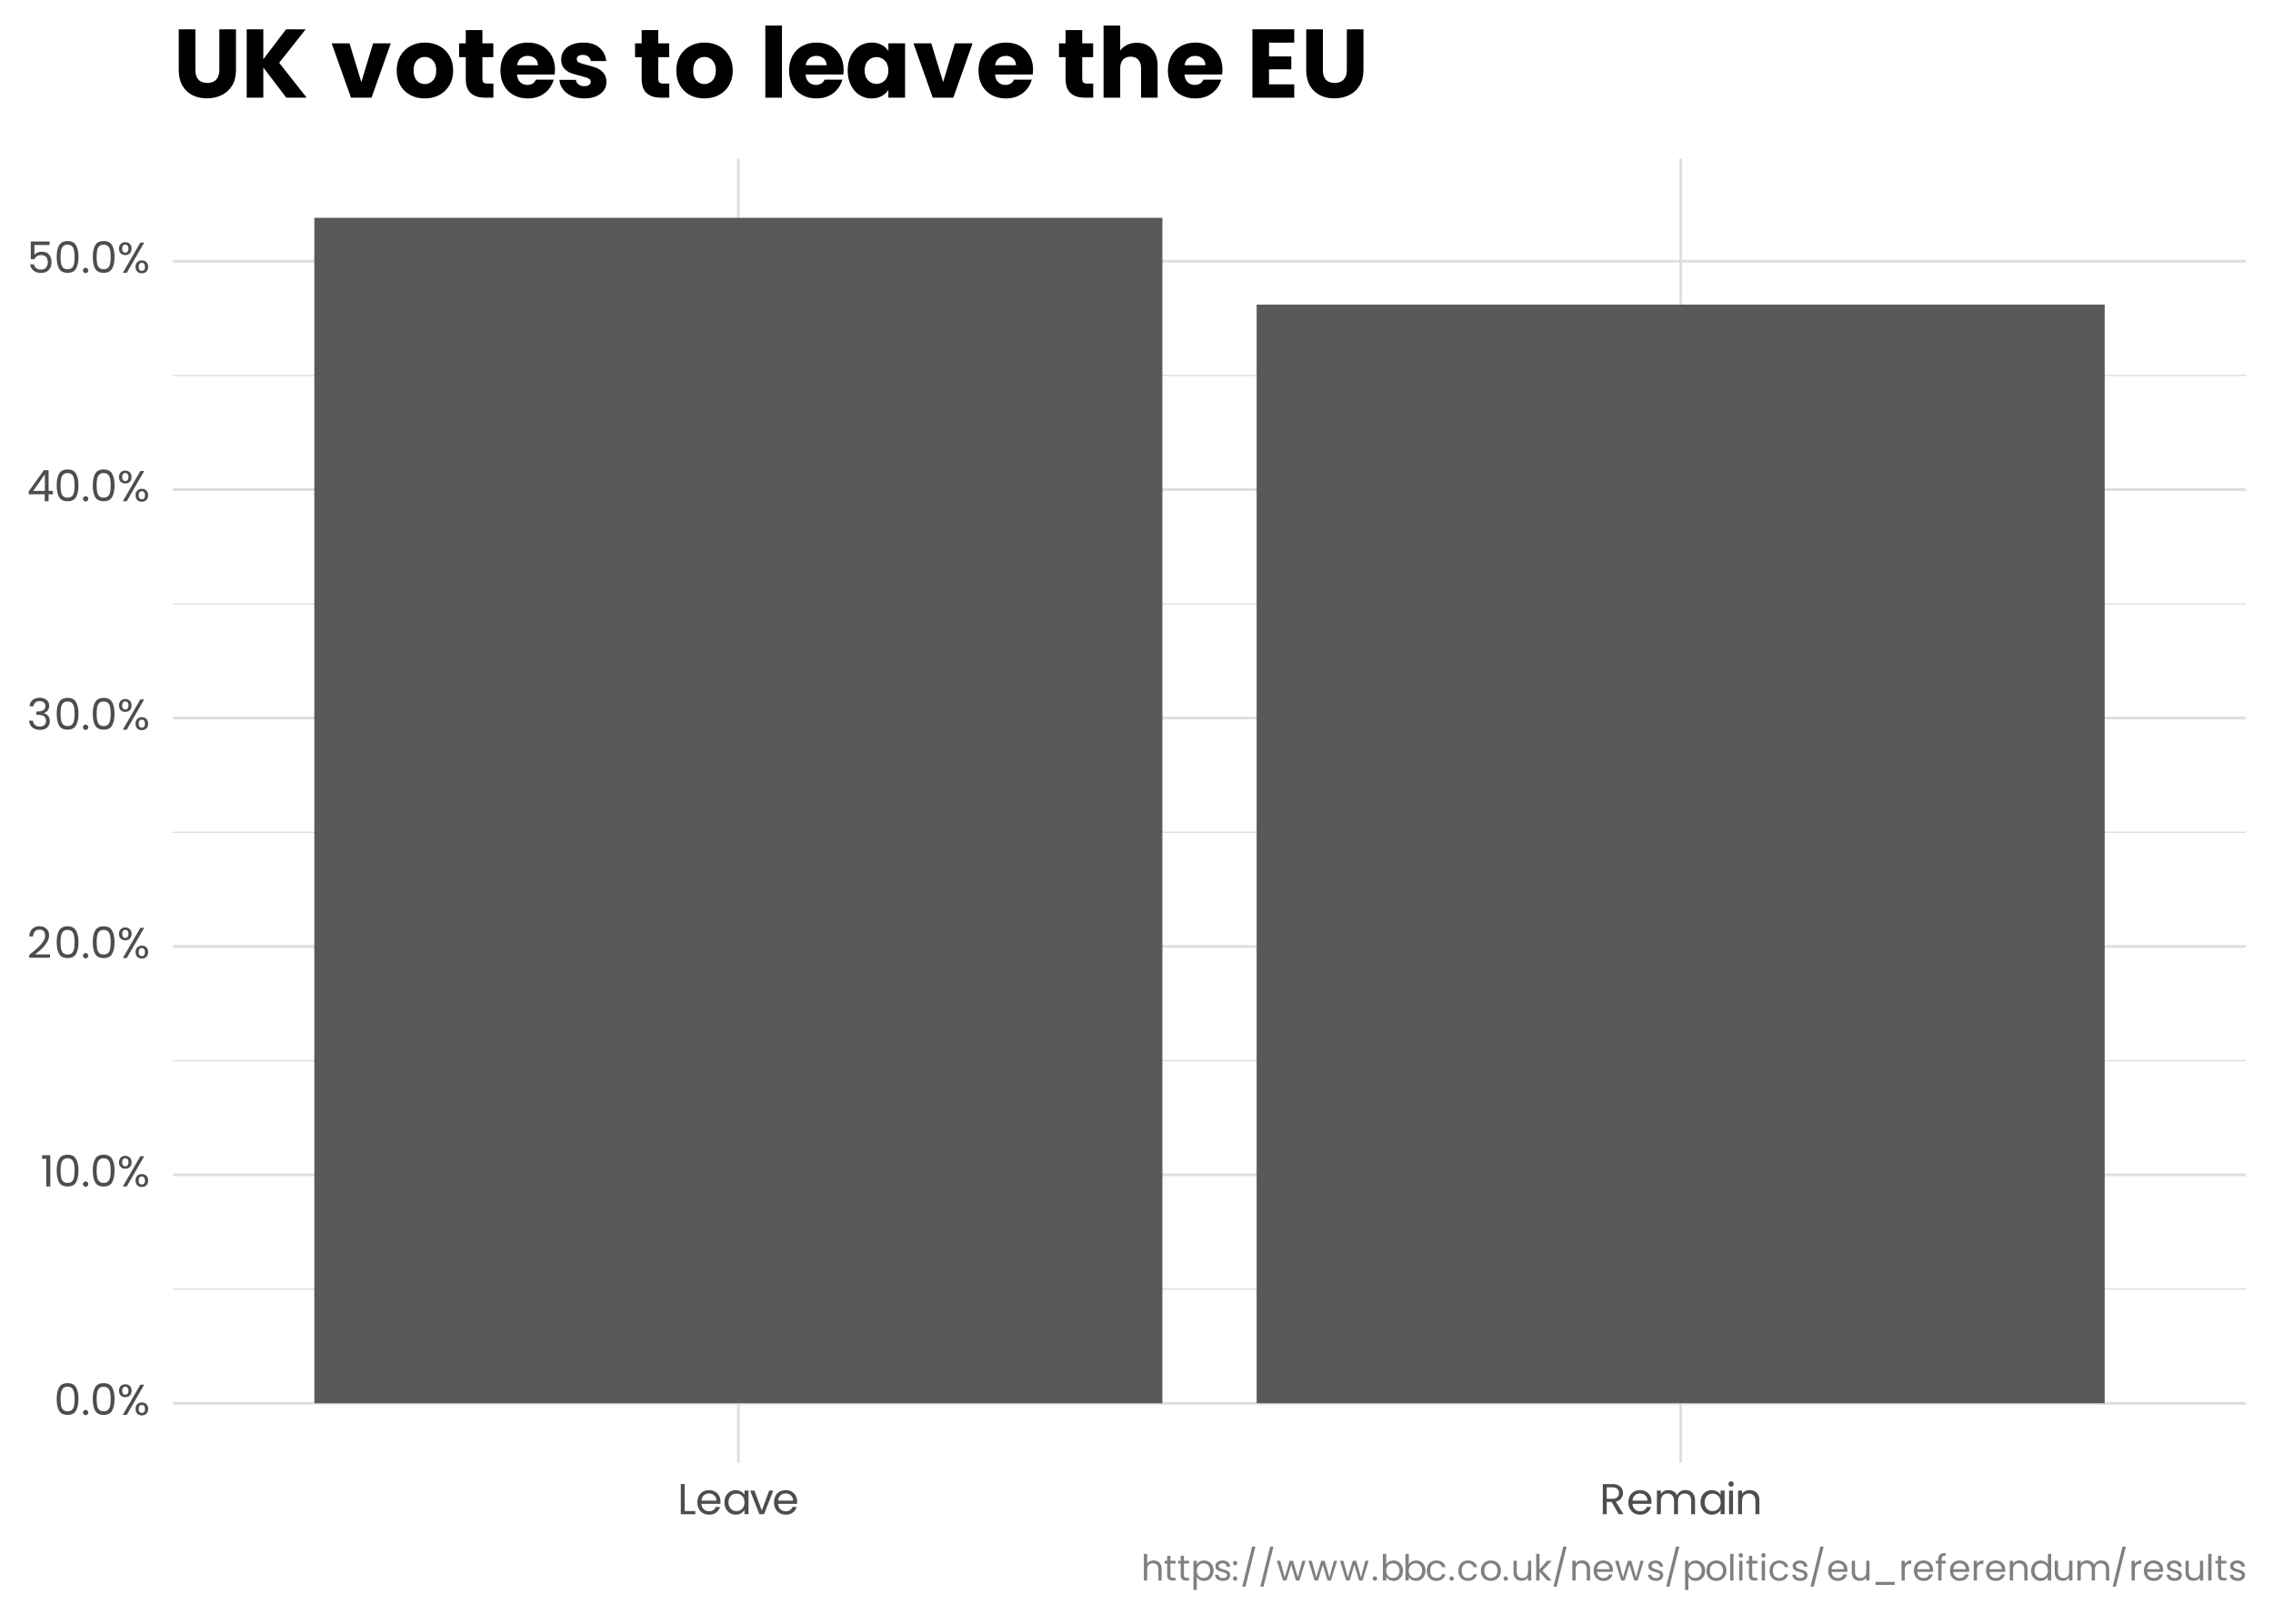 <?xml version="1.0" encoding="UTF-8"?>
<svg xmlns="http://www.w3.org/2000/svg" xmlns:xlink="http://www.w3.org/1999/xlink" width="504pt" height="360pt" viewBox="0 0 504 360" version="1.1">
<defs>
<g>
<symbol overflow="visible" id="glyph0-0">
<path style="stroke:none;" d="M 0 -6.719 L 4.797 -6.719 L 4.797 0 L 0 0 Z M 4.031 -6.234 L 0.766 -6.234 L 2.391 -3.797 Z M 0.484 -0.906 L 2.109 -3.359 L 0.484 -5.797 Z M 4.312 -0.906 L 4.312 -5.797 L 2.688 -3.359 Z M 4.031 -0.484 L 2.391 -2.922 L 0.766 -0.484 Z M 4.031 -0.484 "/>
</symbol>
<symbol overflow="visible" id="glyph0-1">
<path style="stroke:none;" d="M 0.594 -3.547 C 0.594 -4.641 0.77 -5.492 1.125 -6.109 C 1.488 -6.734 2.117 -7.047 3.016 -7.047 C 3.898 -7.047 4.52 -6.734 4.875 -6.109 C 5.238 -5.492 5.422 -4.641 5.422 -3.547 C 5.422 -2.422 5.238 -1.547 4.875 -0.922 C 4.52 -0.305 3.898 0 3.016 0 C 2.117 0 1.488 -0.305 1.125 -0.922 C 0.77 -1.547 0.594 -2.422 0.594 -3.547 Z M 4.562 -3.547 C 4.562 -4.098 4.523 -4.566 4.453 -4.953 C 4.379 -5.336 4.227 -5.648 4 -5.891 C 3.77 -6.129 3.441 -6.25 3.016 -6.25 C 2.578 -6.25 2.242 -6.129 2.016 -5.891 C 1.785 -5.648 1.633 -5.336 1.562 -4.953 C 1.488 -4.566 1.453 -4.098 1.453 -3.547 C 1.453 -2.961 1.488 -2.473 1.562 -2.078 C 1.633 -1.691 1.785 -1.379 2.016 -1.141 C 2.242 -0.91 2.578 -0.797 3.016 -0.797 C 3.441 -0.797 3.77 -0.91 4 -1.141 C 4.227 -1.379 4.379 -1.691 4.453 -2.078 C 4.523 -2.473 4.562 -2.961 4.562 -3.547 Z M 4.562 -3.547 "/>
</symbol>
<symbol overflow="visible" id="glyph0-2">
<path style="stroke:none;" d="M 1.016 0.062 C 0.848 0.062 0.707 0.004 0.594 -0.109 C 0.477 -0.223 0.422 -0.363 0.422 -0.531 C 0.422 -0.695 0.477 -0.836 0.594 -0.953 C 0.707 -1.066 0.848 -1.125 1.016 -1.125 C 1.172 -1.125 1.305 -1.066 1.422 -0.953 C 1.535 -0.836 1.594 -0.695 1.594 -0.531 C 1.594 -0.363 1.535 -0.223 1.422 -0.109 C 1.305 0.004 1.172 0.062 1.016 0.062 Z M 1.016 0.062 "/>
</symbol>
<symbol overflow="visible" id="glyph0-3">
<path style="stroke:none;" d="M 0.406 -5.375 C 0.406 -5.812 0.535 -6.156 0.797 -6.406 C 1.055 -6.664 1.391 -6.797 1.797 -6.797 C 2.211 -6.797 2.551 -6.664 2.812 -6.406 C 3.07 -6.156 3.203 -5.812 3.203 -5.375 C 3.203 -4.926 3.07 -4.57 2.812 -4.312 C 2.551 -4.062 2.211 -3.938 1.797 -3.938 C 1.391 -3.938 1.055 -4.062 0.797 -4.312 C 0.535 -4.57 0.406 -4.926 0.406 -5.375 Z M 6 -6.703 L 2.125 0 L 1.25 0 L 5.141 -6.703 Z M 1.797 -6.266 C 1.586 -6.266 1.422 -6.188 1.297 -6.031 C 1.172 -5.883 1.109 -5.664 1.109 -5.375 C 1.109 -5.082 1.172 -4.859 1.297 -4.703 C 1.422 -4.547 1.586 -4.469 1.797 -4.469 C 2.016 -4.469 2.188 -4.547 2.312 -4.703 C 2.445 -4.859 2.516 -5.082 2.516 -5.375 C 2.516 -5.664 2.445 -5.883 2.312 -6.031 C 2.188 -6.188 2.016 -6.266 1.797 -6.266 Z M 4.078 -1.328 C 4.078 -1.766 4.207 -2.113 4.469 -2.375 C 4.727 -2.633 5.066 -2.766 5.484 -2.766 C 5.891 -2.766 6.223 -2.633 6.484 -2.375 C 6.742 -2.113 6.875 -1.766 6.875 -1.328 C 6.875 -0.891 6.742 -0.539 6.484 -0.281 C 6.223 -0.02 5.891 0.109 5.484 0.109 C 5.066 0.109 4.727 -0.016 4.469 -0.266 C 4.207 -0.523 4.078 -0.879 4.078 -1.328 Z M 5.469 -2.219 C 5.25 -2.219 5.078 -2.141 4.953 -1.984 C 4.828 -1.836 4.766 -1.617 4.766 -1.328 C 4.766 -1.035 4.828 -0.812 4.953 -0.656 C 5.078 -0.508 5.25 -0.438 5.469 -0.438 C 5.688 -0.438 5.859 -0.508 5.984 -0.656 C 6.109 -0.812 6.172 -1.035 6.172 -1.328 C 6.172 -1.617 6.109 -1.836 5.984 -1.984 C 5.859 -2.141 5.688 -2.219 5.469 -2.219 Z M 5.469 -2.219 "/>
</symbol>
<symbol overflow="visible" id="glyph0-4">
<path style="stroke:none;" d="M 0.359 -6.141 L 0.359 -6.938 L 2.172 -6.938 L 2.172 0 L 1.281 0 L 1.281 -6.141 Z M 0.359 -6.141 "/>
</symbol>
<symbol overflow="visible" id="glyph0-5">
<path style="stroke:none;" d="M 0.484 -0.703 C 1.297 -1.348 1.93 -1.879 2.391 -2.297 C 2.859 -2.723 3.25 -3.164 3.562 -3.625 C 3.875 -4.082 4.031 -4.531 4.031 -4.969 C 4.031 -5.383 3.93 -5.711 3.734 -5.953 C 3.535 -6.191 3.211 -6.312 2.766 -6.312 C 2.328 -6.312 1.988 -6.176 1.75 -5.906 C 1.508 -5.633 1.379 -5.27 1.359 -4.812 L 0.516 -4.812 C 0.547 -5.531 0.766 -6.082 1.172 -6.469 C 1.578 -6.863 2.102 -7.062 2.75 -7.062 C 3.406 -7.062 3.926 -6.879 4.312 -6.516 C 4.707 -6.148 4.906 -5.648 4.906 -5.016 C 4.906 -4.484 4.742 -3.961 4.422 -3.453 C 4.109 -2.953 3.75 -2.508 3.344 -2.125 C 2.945 -1.75 2.43 -1.312 1.797 -0.812 L 5.109 -0.812 L 5.109 -0.078 L 0.484 -0.078 Z M 0.484 -0.703 "/>
</symbol>
<symbol overflow="visible" id="glyph0-6">
<path style="stroke:none;" d="M 0.578 -5.188 C 0.617 -5.781 0.844 -6.242 1.25 -6.578 C 1.664 -6.91 2.195 -7.078 2.844 -7.078 C 3.281 -7.078 3.656 -6.992 3.969 -6.828 C 4.289 -6.672 4.531 -6.457 4.688 -6.188 C 4.852 -5.926 4.938 -5.625 4.938 -5.281 C 4.938 -4.883 4.82 -4.539 4.594 -4.25 C 4.375 -3.969 4.082 -3.785 3.719 -3.703 L 3.719 -3.656 C 4.133 -3.551 4.461 -3.348 4.703 -3.047 C 4.941 -2.742 5.062 -2.352 5.062 -1.875 C 5.062 -1.508 4.977 -1.18 4.812 -0.891 C 4.645 -0.598 4.395 -0.367 4.062 -0.203 C 3.727 -0.035 3.332 0.047 2.875 0.047 C 2.195 0.047 1.641 -0.129 1.203 -0.484 C 0.766 -0.836 0.52 -1.344 0.469 -2 L 1.312 -2 C 1.352 -1.613 1.508 -1.297 1.781 -1.047 C 2.051 -0.805 2.41 -0.688 2.859 -0.688 C 3.305 -0.688 3.645 -0.801 3.875 -1.031 C 4.113 -1.27 4.234 -1.578 4.234 -1.953 C 4.234 -2.43 4.07 -2.773 3.75 -2.984 C 3.426 -3.191 2.941 -3.297 2.297 -3.297 L 2.078 -3.297 L 2.078 -4.031 L 2.312 -4.031 C 2.895 -4.031 3.336 -4.125 3.641 -4.312 C 3.941 -4.508 4.094 -4.805 4.094 -5.203 C 4.094 -5.535 3.984 -5.805 3.766 -6.016 C 3.547 -6.223 3.234 -6.328 2.828 -6.328 C 2.422 -6.328 2.098 -6.223 1.859 -6.016 C 1.617 -5.805 1.473 -5.531 1.422 -5.188 Z M 0.578 -5.188 "/>
</symbol>
<symbol overflow="visible" id="glyph0-7">
<path style="stroke:none;" d="M 0.391 -1.547 L 0.391 -2.203 L 3.75 -6.875 L 4.797 -6.875 L 4.797 -2.297 L 5.75 -2.297 L 5.75 -1.547 L 4.797 -1.547 L 4.797 0 L 3.938 0 L 3.938 -1.547 Z M 3.969 -5.953 L 1.391 -2.297 L 3.969 -2.297 Z M 3.969 -5.953 "/>
</symbol>
<symbol overflow="visible" id="glyph0-8">
<path style="stroke:none;" d="M 5.016 -6.172 L 1.656 -6.172 L 1.656 -3.984 C 1.801 -4.191 2.016 -4.359 2.297 -4.484 C 2.586 -4.617 2.898 -4.688 3.234 -4.688 C 3.766 -4.688 4.195 -4.578 4.531 -4.359 C 4.863 -4.141 5.098 -3.852 5.234 -3.5 C 5.379 -3.156 5.453 -2.785 5.453 -2.391 C 5.453 -1.93 5.363 -1.52 5.188 -1.156 C 5.02 -0.789 4.758 -0.504 4.406 -0.297 C 4.051 -0.086 3.613 0.016 3.094 0.016 C 2.414 0.016 1.867 -0.156 1.453 -0.5 C 1.035 -0.844 0.785 -1.301 0.703 -1.875 L 1.547 -1.875 C 1.629 -1.508 1.805 -1.223 2.078 -1.016 C 2.348 -0.816 2.688 -0.719 3.094 -0.719 C 3.602 -0.719 3.984 -0.867 4.234 -1.172 C 4.492 -1.473 4.625 -1.875 4.625 -2.375 C 4.625 -2.875 4.492 -3.258 4.234 -3.531 C 3.984 -3.801 3.609 -3.938 3.109 -3.938 C 2.766 -3.938 2.469 -3.852 2.219 -3.688 C 1.969 -3.531 1.785 -3.312 1.672 -3.031 L 0.844 -3.031 L 0.844 -6.953 L 5.016 -6.953 Z M 5.016 -6.172 "/>
</symbol>
<symbol overflow="visible" id="glyph0-9">
<path style="stroke:none;" d="M 1.609 -0.703 L 3.953 -0.703 L 3.953 0 L 0.734 0 L 0.734 -6.688 L 1.609 -6.688 Z M 1.609 -0.703 "/>
</symbol>
<symbol overflow="visible" id="glyph0-10">
<path style="stroke:none;" d="M 5.531 -2.828 C 5.531 -2.66 5.52 -2.484 5.5 -2.297 L 1.312 -2.297 C 1.344 -1.785 1.52 -1.383 1.844 -1.094 C 2.164 -0.801 2.555 -0.656 3.016 -0.656 C 3.391 -0.656 3.703 -0.742 3.953 -0.922 C 4.211 -1.098 4.391 -1.332 4.484 -1.625 L 5.438 -1.625 C 5.289 -1.113 5.004 -0.695 4.578 -0.375 C 4.16 -0.062 3.641 0.094 3.016 0.094 C 2.516 0.094 2.066 -0.016 1.672 -0.234 C 1.273 -0.461 0.961 -0.785 0.734 -1.203 C 0.516 -1.617 0.406 -2.098 0.406 -2.641 C 0.406 -3.18 0.516 -3.656 0.734 -4.062 C 0.953 -4.477 1.258 -4.797 1.656 -5.016 C 2.051 -5.234 2.504 -5.344 3.016 -5.344 C 3.516 -5.344 3.953 -5.234 4.328 -5.016 C 4.711 -4.797 5.008 -4.492 5.219 -4.109 C 5.426 -3.734 5.531 -3.305 5.531 -2.828 Z M 4.641 -3.016 C 4.641 -3.348 4.562 -3.633 4.406 -3.875 C 4.258 -4.113 4.062 -4.297 3.812 -4.422 C 3.562 -4.547 3.281 -4.609 2.969 -4.609 C 2.531 -4.609 2.156 -4.469 1.844 -4.188 C 1.531 -3.906 1.352 -3.516 1.312 -3.016 Z M 4.641 -3.016 "/>
</symbol>
<symbol overflow="visible" id="glyph0-11">
<path style="stroke:none;" d="M 0.406 -2.641 C 0.406 -3.18 0.516 -3.656 0.734 -4.062 C 0.953 -4.469 1.25 -4.781 1.625 -5 C 2.008 -5.227 2.438 -5.344 2.906 -5.344 C 3.363 -5.344 3.758 -5.242 4.094 -5.047 C 4.438 -4.848 4.691 -4.598 4.859 -4.297 L 4.859 -5.25 L 5.75 -5.25 L 5.75 0 L 4.859 0 L 4.859 -0.984 C 4.691 -0.672 4.438 -0.41 4.094 -0.203 C 3.75 -0.004 3.348 0.094 2.891 0.094 C 2.43 0.094 2.008 -0.02 1.625 -0.25 C 1.25 -0.488 0.953 -0.816 0.734 -1.234 C 0.516 -1.648 0.406 -2.117 0.406 -2.641 Z M 4.859 -2.641 C 4.859 -3.035 4.781 -3.379 4.625 -3.672 C 4.469 -3.961 4.25 -4.188 3.969 -4.344 C 3.695 -4.5 3.398 -4.578 3.078 -4.578 C 2.754 -4.578 2.457 -4.5 2.188 -4.344 C 1.914 -4.195 1.703 -3.977 1.547 -3.688 C 1.391 -3.395 1.312 -3.047 1.312 -2.641 C 1.312 -2.242 1.391 -1.895 1.547 -1.594 C 1.703 -1.301 1.914 -1.078 2.188 -0.922 C 2.457 -0.766 2.754 -0.688 3.078 -0.688 C 3.398 -0.688 3.695 -0.766 3.969 -0.922 C 4.25 -1.078 4.469 -1.301 4.625 -1.594 C 4.781 -1.895 4.859 -2.242 4.859 -2.641 Z M 4.859 -2.641 "/>
</symbol>
<symbol overflow="visible" id="glyph0-12">
<path style="stroke:none;" d="M 2.703 -0.812 L 4.328 -5.25 L 5.25 -5.25 L 3.188 0 L 2.172 0 L 0.109 -5.25 L 1.062 -5.25 Z M 2.703 -0.812 "/>
</symbol>
<symbol overflow="visible" id="glyph0-13">
<path style="stroke:none;" d="M 4.266 0 L 2.672 -2.734 L 1.609 -2.734 L 1.609 0 L 0.734 0 L 0.734 -6.688 L 2.891 -6.688 C 3.398 -6.688 3.828 -6.598 4.172 -6.422 C 4.523 -6.254 4.785 -6.02 4.953 -5.719 C 5.129 -5.426 5.219 -5.094 5.219 -4.719 C 5.219 -4.258 5.082 -3.852 4.812 -3.5 C 4.551 -3.145 4.156 -2.91 3.625 -2.797 L 5.312 0 Z M 1.609 -3.438 L 2.891 -3.438 C 3.367 -3.438 3.723 -3.551 3.953 -3.781 C 4.191 -4.02 4.312 -4.332 4.312 -4.719 C 4.312 -5.113 4.191 -5.422 3.953 -5.641 C 3.723 -5.859 3.367 -5.969 2.891 -5.969 L 1.609 -5.969 Z M 1.609 -3.438 "/>
</symbol>
<symbol overflow="visible" id="glyph0-14">
<path style="stroke:none;" d="M 7.062 -5.359 C 7.469 -5.359 7.832 -5.27 8.156 -5.094 C 8.477 -4.926 8.727 -4.672 8.906 -4.328 C 9.094 -3.992 9.188 -3.582 9.188 -3.094 L 9.188 0 L 8.328 0 L 8.328 -2.969 C 8.328 -3.5 8.195 -3.898 7.938 -4.172 C 7.676 -4.453 7.328 -4.594 6.891 -4.594 C 6.43 -4.594 6.066 -4.445 5.797 -4.156 C 5.535 -3.863 5.406 -3.441 5.406 -2.891 L 5.406 0 L 4.531 0 L 4.531 -2.969 C 4.531 -3.5 4.398 -3.898 4.141 -4.172 C 3.891 -4.453 3.539 -4.594 3.094 -4.594 C 2.645 -4.594 2.285 -4.445 2.016 -4.156 C 1.742 -3.863 1.609 -3.441 1.609 -2.891 L 1.609 0 L 0.734 0 L 0.734 -5.25 L 1.609 -5.25 L 1.609 -4.5 C 1.785 -4.77 2.02 -4.977 2.312 -5.125 C 2.602 -5.281 2.922 -5.359 3.266 -5.359 C 3.711 -5.359 4.102 -5.258 4.438 -5.062 C 4.781 -4.863 5.035 -4.57 5.203 -4.188 C 5.348 -4.551 5.586 -4.836 5.922 -5.047 C 6.266 -5.254 6.645 -5.359 7.062 -5.359 Z M 7.062 -5.359 "/>
</symbol>
<symbol overflow="visible" id="glyph0-15">
<path style="stroke:none;" d="M 1.188 -6.109 C 1.02 -6.109 0.879 -6.164 0.766 -6.281 C 0.648 -6.395 0.594 -6.535 0.594 -6.703 C 0.594 -6.867 0.648 -7.008 0.766 -7.125 C 0.879 -7.238 1.02 -7.297 1.188 -7.297 C 1.344 -7.297 1.477 -7.238 1.594 -7.125 C 1.707 -7.008 1.766 -6.867 1.766 -6.703 C 1.766 -6.535 1.707 -6.395 1.594 -6.281 C 1.477 -6.164 1.344 -6.109 1.188 -6.109 Z M 1.609 -5.25 L 1.609 0 L 0.734 0 L 0.734 -5.25 Z M 1.609 -5.25 "/>
</symbol>
<symbol overflow="visible" id="glyph0-16">
<path style="stroke:none;" d="M 3.297 -5.359 C 3.941 -5.359 4.461 -5.16 4.859 -4.766 C 5.254 -4.379 5.453 -3.82 5.453 -3.094 L 5.453 0 L 4.578 0 L 4.578 -2.969 C 4.578 -3.5 4.445 -3.898 4.188 -4.172 C 3.926 -4.453 3.57 -4.594 3.125 -4.594 C 2.656 -4.594 2.285 -4.445 2.016 -4.156 C 1.742 -3.875 1.609 -3.457 1.609 -2.906 L 1.609 0 L 0.734 0 L 0.734 -5.25 L 1.609 -5.25 L 1.609 -4.516 C 1.785 -4.773 2.02 -4.977 2.312 -5.125 C 2.613 -5.281 2.941 -5.359 3.297 -5.359 Z M 3.297 -5.359 "/>
</symbol>
<symbol overflow="visible" id="glyph1-0">
<path style="stroke:none;" d="M 0 -15.109 L 10.797 -15.109 L 10.797 0 L 0 0 Z M 9.062 -14.031 L 1.734 -14.031 L 5.406 -8.531 Z M 1.078 -2.047 L 4.75 -7.562 L 1.078 -13.062 Z M 9.719 -2.047 L 9.719 -13.062 L 6.047 -7.562 Z M 9.062 -1.078 L 5.406 -6.594 L 1.734 -1.078 Z M 9.062 -1.078 "/>
</symbol>
<symbol overflow="visible" id="glyph1-1">
<path style="stroke:none;" d="M 4.969 -15.156 L 4.969 -6.094 C 4.969 -5.188 5.191 -4.488 5.641 -4 C 6.086 -3.508 6.738 -3.266 7.594 -3.266 C 8.457 -3.266 9.117 -3.508 9.578 -4 C 10.047 -4.488 10.281 -5.188 10.281 -6.094 L 10.281 -15.156 L 13.969 -15.156 L 13.969 -6.109 C 13.969 -4.754 13.68 -3.609 13.109 -2.672 C 12.535 -1.742 11.758 -1.039 10.781 -0.562 C 9.812 -0.082 8.727 0.156 7.531 0.156 C 6.344 0.156 5.273 -0.078 4.328 -0.547 C 3.391 -1.016 2.645 -1.719 2.094 -2.656 C 1.551 -3.602 1.281 -4.754 1.281 -6.109 L 1.281 -15.156 Z M 4.969 -15.156 "/>
</symbol>
<symbol overflow="visible" id="glyph1-2">
<path style="stroke:none;" d="M 10.125 0 L 5.031 -6.688 L 5.031 0 L 1.344 0 L 1.344 -15.156 L 5.031 -15.156 L 5.031 -8.516 L 10.078 -15.156 L 14.422 -15.156 L 8.547 -7.734 L 14.641 0 Z M 10.125 0 "/>
</symbol>
<symbol overflow="visible" id="glyph1-3">
<path style="stroke:none;" d=""/>
</symbol>
<symbol overflow="visible" id="glyph1-4">
<path style="stroke:none;" d="M 6.766 -3.453 L 9.375 -12.047 L 13.297 -12.047 L 9.031 0 L 4.469 0 L 0.188 -12.047 L 4.141 -12.047 Z M 6.766 -3.453 "/>
</symbol>
<symbol overflow="visible" id="glyph1-5">
<path style="stroke:none;" d="M 6.828 0.172 C 5.641 0.172 4.57 -0.078 3.625 -0.578 C 2.688 -1.086 1.945 -1.805 1.406 -2.734 C 0.875 -3.672 0.609 -4.77 0.609 -6.031 C 0.609 -7.258 0.879 -8.344 1.422 -9.281 C 1.973 -10.227 2.723 -10.953 3.672 -11.453 C 4.617 -11.961 5.68 -12.219 6.859 -12.219 C 8.047 -12.219 9.113 -11.961 10.062 -11.453 C 11.008 -10.953 11.754 -10.227 12.297 -9.281 C 12.848 -8.344 13.125 -7.258 13.125 -6.031 C 13.125 -4.789 12.848 -3.695 12.297 -2.75 C 11.742 -1.812 10.988 -1.086 10.031 -0.578 C 9.07 -0.078 8.004 0.172 6.828 0.172 Z M 6.828 -3.016 C 7.523 -3.016 8.125 -3.273 8.625 -3.797 C 9.125 -4.316 9.375 -5.062 9.375 -6.031 C 9.375 -6.988 9.129 -7.727 8.641 -8.25 C 8.16 -8.77 7.566 -9.031 6.859 -9.031 C 6.141 -9.031 5.539 -8.773 5.062 -8.266 C 4.594 -7.754 4.359 -7.008 4.359 -6.031 C 4.359 -5.062 4.594 -4.316 5.062 -3.797 C 5.531 -3.273 6.117 -3.016 6.828 -3.016 Z M 6.828 -3.016 "/>
</symbol>
<symbol overflow="visible" id="glyph1-6">
<path style="stroke:none;" d="M 8.047 -3.125 L 8.047 0 L 6.172 0 C 4.836 0 3.797 -0.328 3.047 -0.984 C 2.297 -1.641 1.922 -2.707 1.922 -4.188 L 1.922 -8.984 L 0.453 -8.984 L 0.453 -12.047 L 1.922 -12.047 L 1.922 -14.984 L 5.609 -14.984 L 5.609 -12.047 L 8.031 -12.047 L 8.031 -8.984 L 5.609 -8.984 L 5.609 -4.141 C 5.609 -3.785 5.691 -3.523 5.859 -3.359 C 6.035 -3.203 6.328 -3.125 6.734 -3.125 Z M 8.047 -3.125 "/>
</symbol>
<symbol overflow="visible" id="glyph1-7">
<path style="stroke:none;" d="M 12.703 -6.219 C 12.703 -5.875 12.676 -5.516 12.625 -5.141 L 4.281 -5.141 C 4.332 -4.391 4.57 -3.816 5 -3.422 C 5.426 -3.023 5.945 -2.828 6.562 -2.828 C 7.488 -2.828 8.129 -3.219 8.484 -4 L 12.422 -4 C 12.211 -3.207 11.844 -2.492 11.312 -1.859 C 10.789 -1.223 10.133 -0.723 9.344 -0.359 C 8.551 -0.004 7.664 0.172 6.688 0.172 C 5.508 0.172 4.457 -0.078 3.531 -0.578 C 2.613 -1.086 1.895 -1.805 1.375 -2.734 C 0.863 -3.672 0.609 -4.77 0.609 -6.031 C 0.609 -7.281 0.863 -8.367 1.375 -9.297 C 1.883 -10.234 2.598 -10.953 3.516 -11.453 C 4.441 -11.961 5.5 -12.219 6.688 -12.219 C 7.852 -12.219 8.891 -11.973 9.797 -11.484 C 10.703 -10.992 11.41 -10.297 11.922 -9.391 C 12.441 -8.484 12.703 -7.426 12.703 -6.219 Z M 8.922 -7.188 C 8.922 -7.82 8.703 -8.328 8.266 -8.703 C 7.836 -9.078 7.301 -9.266 6.656 -9.266 C 6.031 -9.266 5.504 -9.082 5.078 -8.719 C 4.66 -8.363 4.398 -7.852 4.297 -7.188 Z M 8.922 -7.188 "/>
</symbol>
<symbol overflow="visible" id="glyph1-8">
<path style="stroke:none;" d="M 6.234 0.172 C 5.191 0.172 4.258 -0.004 3.438 -0.359 C 2.613 -0.723 1.961 -1.219 1.484 -1.844 C 1.016 -2.469 0.75 -3.172 0.688 -3.953 L 4.344 -3.953 C 4.383 -3.535 4.578 -3.195 4.922 -2.938 C 5.266 -2.676 5.691 -2.547 6.203 -2.547 C 6.66 -2.547 7.016 -2.633 7.266 -2.812 C 7.516 -3 7.641 -3.234 7.641 -3.516 C 7.641 -3.859 7.457 -4.113 7.094 -4.281 C 6.738 -4.445 6.16 -4.633 5.359 -4.844 C 4.492 -5.039 3.77 -5.25 3.188 -5.469 C 2.613 -5.695 2.117 -6.051 1.703 -6.531 C 1.285 -7.008 1.078 -7.66 1.078 -8.484 C 1.078 -9.172 1.266 -9.801 1.641 -10.375 C 2.023 -10.945 2.586 -11.395 3.328 -11.719 C 4.078 -12.051 4.961 -12.219 5.984 -12.219 C 7.492 -12.219 8.68 -11.844 9.547 -11.094 C 10.422 -10.344 10.926 -9.352 11.062 -8.125 L 7.641 -8.125 C 7.586 -8.539 7.406 -8.867 7.094 -9.109 C 6.781 -9.359 6.375 -9.484 5.875 -9.484 C 5.438 -9.484 5.102 -9.398 4.875 -9.234 C 4.645 -9.066 4.531 -8.836 4.531 -8.547 C 4.531 -8.203 4.711 -7.941 5.078 -7.766 C 5.453 -7.598 6.023 -7.426 6.797 -7.25 C 7.691 -7.02 8.422 -6.789 8.984 -6.562 C 9.547 -6.344 10.035 -5.984 10.453 -5.484 C 10.879 -4.992 11.102 -4.332 11.125 -3.5 C 11.125 -2.789 10.926 -2.16 10.531 -1.609 C 10.133 -1.055 9.562 -0.617 8.812 -0.297 C 8.07 0.016 7.211 0.172 6.234 0.172 Z M 6.234 0.172 "/>
</symbol>
<symbol overflow="visible" id="glyph1-9">
<path style="stroke:none;" d="M 5.031 -15.984 L 5.031 0 L 1.344 0 L 1.344 -15.984 Z M 5.031 -15.984 "/>
</symbol>
<symbol overflow="visible" id="glyph1-10">
<path style="stroke:none;" d="M 0.609 -6.047 C 0.609 -7.285 0.844 -8.367 1.312 -9.297 C 1.781 -10.234 2.414 -10.953 3.219 -11.453 C 4.02 -11.961 4.922 -12.219 5.922 -12.219 C 6.766 -12.219 7.504 -12.047 8.141 -11.703 C 8.785 -11.359 9.281 -10.906 9.625 -10.344 L 9.625 -12.047 L 13.328 -12.047 L 13.328 0 L 9.625 0 L 9.625 -1.703 C 9.27 -1.141 8.77 -0.688 8.125 -0.344 C 7.488 0 6.742 0.172 5.891 0.172 C 4.91 0.172 4.02 -0.082 3.219 -0.594 C 2.414 -1.102 1.781 -1.828 1.312 -2.766 C 0.844 -3.711 0.609 -4.805 0.609 -6.047 Z M 9.625 -6.031 C 9.625 -6.945 9.367 -7.672 8.859 -8.203 C 8.348 -8.734 7.727 -9 7 -9 C 6.258 -9 5.633 -8.734 5.125 -8.203 C 4.613 -7.68 4.359 -6.961 4.359 -6.047 C 4.359 -5.129 4.613 -4.398 5.125 -3.859 C 5.633 -3.316 6.258 -3.047 7 -3.047 C 7.727 -3.047 8.348 -3.312 8.859 -3.844 C 9.367 -4.375 9.625 -5.102 9.625 -6.031 Z M 9.625 -6.031 "/>
</symbol>
<symbol overflow="visible" id="glyph1-11">
<path style="stroke:none;" d="M 8.75 -12.172 C 10.125 -12.172 11.227 -11.711 12.062 -10.797 C 12.906 -9.891 13.328 -8.641 13.328 -7.047 L 13.328 0 L 9.656 0 L 9.656 -6.547 C 9.656 -7.348 9.445 -7.973 9.031 -8.422 C 8.613 -8.867 8.051 -9.094 7.344 -9.094 C 6.633 -9.094 6.07 -8.867 5.656 -8.422 C 5.238 -7.973 5.031 -7.348 5.031 -6.547 L 5.031 0 L 1.344 0 L 1.344 -15.984 L 5.031 -15.984 L 5.031 -10.438 C 5.406 -10.969 5.914 -11.391 6.562 -11.703 C 7.207 -12.016 7.938 -12.172 8.75 -12.172 Z M 8.75 -12.172 "/>
</symbol>
<symbol overflow="visible" id="glyph1-12">
<path style="stroke:none;" d="M 5.031 -12.203 L 5.031 -9.141 L 9.969 -9.141 L 9.969 -6.281 L 5.031 -6.281 L 5.031 -2.953 L 10.625 -2.953 L 10.625 0 L 1.344 0 L 1.344 -15.156 L 10.625 -15.156 L 10.625 -12.203 Z M 5.031 -12.203 "/>
</symbol>
<symbol overflow="visible" id="glyph2-0">
<path style="stroke:none;" d="M 0 -5.594 L 4 -5.594 L 4 0 L 0 0 Z M 3.359 -5.203 L 0.641 -5.203 L 2 -3.156 Z M 0.406 -0.766 L 1.766 -2.797 L 0.406 -4.844 Z M 3.594 -0.766 L 3.594 -4.844 L 2.234 -2.797 Z M 3.359 -0.406 L 2 -2.438 L 0.641 -0.406 Z M 3.359 -0.406 "/>
</symbol>
<symbol overflow="visible" id="glyph2-1">
<path style="stroke:none;" d="M 2.797 -4.469 C 3.117 -4.469 3.414 -4.395 3.688 -4.25 C 3.957 -4.113 4.164 -3.898 4.312 -3.609 C 4.469 -3.328 4.547 -2.984 4.547 -2.578 L 4.547 0 L 3.828 0 L 3.828 -2.484 C 3.828 -2.922 3.719 -3.254 3.5 -3.484 C 3.281 -3.711 2.977 -3.828 2.594 -3.828 C 2.219 -3.828 1.914 -3.707 1.688 -3.469 C 1.457 -3.227 1.344 -2.879 1.344 -2.422 L 1.344 0 L 0.609 0 L 0.609 -5.922 L 1.344 -5.922 L 1.344 -3.766 C 1.488 -3.984 1.688 -4.156 1.938 -4.281 C 2.188 -4.406 2.473 -4.469 2.797 -4.469 Z M 2.797 -4.469 "/>
</symbol>
<symbol overflow="visible" id="glyph2-2">
<path style="stroke:none;" d="M 1.5 -3.781 L 1.5 -1.203 C 1.5 -0.984 1.547 -0.828 1.641 -0.734 C 1.734 -0.648 1.891 -0.609 2.109 -0.609 L 2.641 -0.609 L 2.641 0 L 1.984 0 C 1.586 0 1.285 -0.094 1.078 -0.281 C 0.879 -0.469 0.781 -0.773 0.781 -1.203 L 0.781 -3.781 L 0.203 -3.781 L 0.203 -4.391 L 0.781 -4.391 L 0.781 -5.484 L 1.5 -5.484 L 1.5 -4.391 L 2.641 -4.391 L 2.641 -3.781 Z M 1.5 -3.781 "/>
</symbol>
<symbol overflow="visible" id="glyph2-3">
<path style="stroke:none;" d="M 1.344 -3.578 C 1.488 -3.828 1.703 -4.035 1.984 -4.203 C 2.273 -4.367 2.609 -4.453 2.984 -4.453 C 3.367 -4.453 3.719 -4.359 4.031 -4.172 C 4.352 -3.984 4.602 -3.719 4.781 -3.375 C 4.969 -3.039 5.062 -2.648 5.062 -2.203 C 5.062 -1.766 4.969 -1.367 4.781 -1.016 C 4.602 -0.672 4.352 -0.398 4.031 -0.203 C 3.719 -0.016 3.367 0.078 2.984 0.078 C 2.609 0.078 2.273 -0.004 1.984 -0.172 C 1.703 -0.348 1.488 -0.562 1.344 -0.812 L 1.344 2.078 L 0.609 2.078 L 0.609 -4.391 L 1.344 -4.391 Z M 4.312 -2.203 C 4.312 -2.535 4.242 -2.82 4.109 -3.062 C 3.984 -3.312 3.805 -3.5 3.578 -3.625 C 3.348 -3.758 3.098 -3.828 2.828 -3.828 C 2.566 -3.828 2.32 -3.758 2.094 -3.625 C 1.863 -3.5 1.68 -3.312 1.547 -3.062 C 1.41 -2.812 1.344 -2.523 1.344 -2.203 C 1.344 -1.867 1.41 -1.578 1.547 -1.328 C 1.68 -1.078 1.863 -0.883 2.094 -0.75 C 2.32 -0.625 2.566 -0.562 2.828 -0.562 C 3.098 -0.562 3.348 -0.625 3.578 -0.75 C 3.805 -0.883 3.984 -1.078 4.109 -1.328 C 4.242 -1.578 4.312 -1.867 4.312 -2.203 Z M 4.312 -2.203 "/>
</symbol>
<symbol overflow="visible" id="glyph2-4">
<path style="stroke:none;" d="M 2.172 0.078 C 1.828 0.078 1.52 0.02 1.25 -0.094 C 0.988 -0.207 0.781 -0.367 0.625 -0.578 C 0.477 -0.785 0.395 -1.02 0.375 -1.281 L 1.125 -1.281 C 1.145 -1.062 1.25 -0.883 1.438 -0.75 C 1.625 -0.613 1.863 -0.547 2.156 -0.547 C 2.438 -0.547 2.656 -0.602 2.812 -0.719 C 2.977 -0.844 3.062 -1 3.062 -1.188 C 3.062 -1.383 2.973 -1.531 2.797 -1.625 C 2.629 -1.719 2.367 -1.805 2.016 -1.891 C 1.68 -1.984 1.41 -2.07 1.203 -2.156 C 1.004 -2.238 0.832 -2.367 0.688 -2.547 C 0.539 -2.723 0.469 -2.953 0.469 -3.234 C 0.469 -3.453 0.531 -3.656 0.656 -3.844 C 0.789 -4.031 0.977 -4.176 1.219 -4.281 C 1.469 -4.395 1.754 -4.453 2.078 -4.453 C 2.555 -4.453 2.945 -4.328 3.25 -4.078 C 3.551 -3.836 3.711 -3.504 3.734 -3.078 L 3 -3.078 C 2.977 -3.305 2.883 -3.488 2.719 -3.625 C 2.551 -3.77 2.328 -3.844 2.047 -3.844 C 1.785 -3.844 1.578 -3.785 1.422 -3.672 C 1.266 -3.555 1.188 -3.41 1.188 -3.234 C 1.188 -3.086 1.234 -2.969 1.328 -2.875 C 1.422 -2.781 1.535 -2.703 1.672 -2.641 C 1.816 -2.586 2.016 -2.531 2.266 -2.469 C 2.586 -2.383 2.848 -2.301 3.047 -2.219 C 3.242 -2.133 3.41 -2.008 3.547 -1.844 C 3.691 -1.676 3.766 -1.457 3.766 -1.188 C 3.766 -0.945 3.695 -0.727 3.562 -0.531 C 3.438 -0.344 3.25 -0.191 3 -0.078 C 2.758 0.023 2.484 0.078 2.172 0.078 Z M 2.172 0.078 "/>
</symbol>
<symbol overflow="visible" id="glyph2-5">
<path style="stroke:none;" d="M 0.844 0.047 C 0.707 0.047 0.594 0 0.5 -0.094 C 0.406 -0.188 0.359 -0.305 0.359 -0.453 C 0.359 -0.586 0.406 -0.703 0.5 -0.797 C 0.594 -0.891 0.707 -0.938 0.844 -0.938 C 0.977 -0.938 1.094 -0.891 1.188 -0.797 C 1.281 -0.703 1.328 -0.586 1.328 -0.453 C 1.328 -0.305 1.281 -0.188 1.188 -0.094 C 1.094 0 0.977 0.047 0.844 0.047 Z M 0.844 -3.375 C 0.707 -3.375 0.594 -3.422 0.5 -3.516 C 0.406 -3.609 0.359 -3.727 0.359 -3.875 C 0.359 -4.008 0.406 -4.125 0.5 -4.219 C 0.594 -4.312 0.707 -4.359 0.844 -4.359 C 0.977 -4.359 1.094 -4.312 1.188 -4.219 C 1.281 -4.125 1.328 -4.008 1.328 -3.875 C 1.328 -3.727 1.281 -3.609 1.188 -3.516 C 1.094 -3.422 0.977 -3.375 0.844 -3.375 Z M 0.844 -3.375 "/>
</symbol>
<symbol overflow="visible" id="glyph2-6">
<path style="stroke:none;" d="M 3.344 -7.531 L 1.141 1.359 L 0.422 1.359 L 2.609 -7.531 Z M 3.344 -7.531 "/>
</symbol>
<symbol overflow="visible" id="glyph2-7">
<path style="stroke:none;" d="M 6.453 -4.391 L 5.094 0 L 4.344 0 L 3.281 -3.484 L 2.219 0 L 1.469 0 L 0.094 -4.391 L 0.844 -4.391 L 1.844 -0.703 L 2.938 -4.391 L 3.688 -4.391 L 4.75 -0.703 L 5.734 -4.391 Z M 6.453 -4.391 "/>
</symbol>
<symbol overflow="visible" id="glyph2-8">
<path style="stroke:none;" d="M 0.844 0.047 C 0.707 0.047 0.594 0 0.5 -0.094 C 0.406 -0.188 0.359 -0.305 0.359 -0.453 C 0.359 -0.586 0.406 -0.703 0.5 -0.797 C 0.594 -0.891 0.707 -0.938 0.844 -0.938 C 0.977 -0.938 1.094 -0.891 1.188 -0.797 C 1.281 -0.703 1.328 -0.586 1.328 -0.453 C 1.328 -0.305 1.281 -0.188 1.188 -0.094 C 1.094 0 0.977 0.047 0.844 0.047 Z M 0.844 0.047 "/>
</symbol>
<symbol overflow="visible" id="glyph2-9">
<path style="stroke:none;" d="M 1.344 -3.562 C 1.488 -3.82 1.707 -4.035 2 -4.203 C 2.289 -4.367 2.617 -4.453 2.984 -4.453 C 3.379 -4.453 3.734 -4.359 4.047 -4.172 C 4.359 -3.984 4.602 -3.719 4.781 -3.375 C 4.969 -3.039 5.062 -2.648 5.062 -2.203 C 5.062 -1.766 4.969 -1.367 4.781 -1.016 C 4.602 -0.672 4.352 -0.398 4.031 -0.203 C 3.719 -0.016 3.367 0.078 2.984 0.078 C 2.609 0.078 2.273 -0.004 1.984 -0.172 C 1.703 -0.336 1.488 -0.551 1.344 -0.812 L 1.344 0 L 0.609 0 L 0.609 -5.922 L 1.344 -5.922 Z M 4.312 -2.203 C 4.312 -2.535 4.242 -2.82 4.109 -3.062 C 3.984 -3.312 3.805 -3.5 3.578 -3.625 C 3.348 -3.758 3.098 -3.828 2.828 -3.828 C 2.566 -3.828 2.32 -3.758 2.094 -3.625 C 1.863 -3.5 1.68 -3.312 1.547 -3.062 C 1.41 -2.812 1.344 -2.523 1.344 -2.203 C 1.344 -1.867 1.41 -1.578 1.547 -1.328 C 1.68 -1.078 1.863 -0.883 2.094 -0.75 C 2.32 -0.625 2.566 -0.562 2.828 -0.562 C 3.098 -0.562 3.348 -0.625 3.578 -0.75 C 3.805 -0.883 3.984 -1.078 4.109 -1.328 C 4.242 -1.578 4.312 -1.867 4.312 -2.203 Z M 4.312 -2.203 "/>
</symbol>
<symbol overflow="visible" id="glyph2-10">
<path style="stroke:none;" d="M 0.344 -2.203 C 0.344 -2.648 0.43 -3.039 0.609 -3.375 C 0.797 -3.719 1.051 -3.984 1.375 -4.172 C 1.695 -4.359 2.066 -4.453 2.484 -4.453 C 3.016 -4.453 3.457 -4.32 3.812 -4.062 C 4.164 -3.801 4.395 -3.438 4.5 -2.969 L 3.719 -2.969 C 3.645 -3.238 3.5 -3.453 3.281 -3.609 C 3.062 -3.766 2.797 -3.844 2.484 -3.844 C 2.066 -3.844 1.727 -3.695 1.469 -3.406 C 1.219 -3.125 1.094 -2.723 1.094 -2.203 C 1.094 -1.672 1.219 -1.258 1.469 -0.969 C 1.727 -0.688 2.066 -0.547 2.484 -0.547 C 2.797 -0.547 3.055 -0.617 3.266 -0.766 C 3.484 -0.91 3.633 -1.125 3.719 -1.406 L 4.5 -1.406 C 4.383 -0.957 4.148 -0.598 3.797 -0.328 C 3.441 -0.055 3.004 0.078 2.484 0.078 C 2.066 0.078 1.695 -0.016 1.375 -0.203 C 1.051 -0.391 0.797 -0.656 0.609 -1 C 0.43 -1.344 0.344 -1.742 0.344 -2.203 Z M 0.344 -2.203 "/>
</symbol>
<symbol overflow="visible" id="glyph2-11">
<path style="stroke:none;" d="M 2.531 0.078 C 2.113 0.078 1.738 -0.016 1.406 -0.203 C 1.07 -0.391 0.812 -0.656 0.625 -1 C 0.438 -1.344 0.344 -1.742 0.344 -2.203 C 0.344 -2.648 0.438 -3.047 0.625 -3.391 C 0.82 -3.734 1.086 -3.992 1.422 -4.172 C 1.766 -4.359 2.145 -4.453 2.562 -4.453 C 2.977 -4.453 3.352 -4.359 3.688 -4.172 C 4.02 -3.992 4.285 -3.734 4.484 -3.391 C 4.68 -3.047 4.781 -2.648 4.781 -2.203 C 4.781 -1.742 4.676 -1.344 4.469 -1 C 4.27 -0.656 4 -0.391 3.656 -0.203 C 3.32 -0.016 2.945 0.078 2.531 0.078 Z M 2.531 -0.562 C 2.789 -0.562 3.035 -0.625 3.266 -0.75 C 3.492 -0.875 3.676 -1.055 3.812 -1.297 C 3.957 -1.547 4.031 -1.848 4.031 -2.203 C 4.031 -2.555 3.957 -2.852 3.812 -3.094 C 3.676 -3.344 3.492 -3.523 3.266 -3.641 C 3.047 -3.766 2.805 -3.828 2.547 -3.828 C 2.285 -3.828 2.039 -3.766 1.812 -3.641 C 1.594 -3.523 1.414 -3.344 1.281 -3.094 C 1.156 -2.852 1.094 -2.555 1.094 -2.203 C 1.094 -1.836 1.156 -1.531 1.281 -1.281 C 1.414 -1.039 1.594 -0.859 1.812 -0.734 C 2.031 -0.617 2.27 -0.562 2.531 -0.562 Z M 2.531 -0.562 "/>
</symbol>
<symbol overflow="visible" id="glyph2-12">
<path style="stroke:none;" d="M 4.5 -4.391 L 4.5 0 L 3.781 0 L 3.781 -0.641 C 3.633 -0.422 3.438 -0.25 3.188 -0.125 C 2.945 0 2.676 0.062 2.375 0.062 C 2.031 0.062 1.723 -0.004 1.453 -0.141 C 1.18 -0.285 0.969 -0.5 0.812 -0.781 C 0.656 -1.062 0.578 -1.406 0.578 -1.812 L 0.578 -4.391 L 1.297 -4.391 L 1.297 -1.906 C 1.297 -1.477 1.406 -1.145 1.625 -0.906 C 1.844 -0.676 2.141 -0.562 2.516 -0.562 C 2.91 -0.562 3.219 -0.68 3.438 -0.922 C 3.664 -1.16 3.781 -1.508 3.781 -1.969 L 3.781 -4.391 Z M 4.5 -4.391 "/>
</symbol>
<symbol overflow="visible" id="glyph2-13">
<path style="stroke:none;" d="M 3.062 0 L 1.344 -1.938 L 1.344 0 L 0.609 0 L 0.609 -5.922 L 1.344 -5.922 L 1.344 -2.438 L 3.031 -4.391 L 4.047 -4.391 L 1.984 -2.203 L 4.062 0 Z M 3.062 0 "/>
</symbol>
<symbol overflow="visible" id="glyph2-14">
<path style="stroke:none;" d="M 2.75 -4.469 C 3.281 -4.469 3.711 -4.305 4.047 -3.984 C 4.379 -3.66 4.547 -3.191 4.547 -2.578 L 4.547 0 L 3.828 0 L 3.828 -2.484 C 3.828 -2.922 3.719 -3.254 3.5 -3.484 C 3.281 -3.711 2.977 -3.828 2.594 -3.828 C 2.219 -3.828 1.914 -3.707 1.688 -3.469 C 1.457 -3.227 1.344 -2.879 1.344 -2.422 L 1.344 0 L 0.609 0 L 0.609 -4.391 L 1.344 -4.391 L 1.344 -3.766 C 1.488 -3.984 1.68 -4.156 1.922 -4.281 C 2.172 -4.406 2.445 -4.469 2.75 -4.469 Z M 2.75 -4.469 "/>
</symbol>
<symbol overflow="visible" id="glyph2-15">
<path style="stroke:none;" d="M 4.609 -2.359 C 4.609 -2.223 4.602 -2.078 4.594 -1.922 L 1.094 -1.922 C 1.113 -1.484 1.258 -1.145 1.531 -0.906 C 1.801 -0.664 2.129 -0.547 2.516 -0.547 C 2.828 -0.547 3.086 -0.617 3.297 -0.766 C 3.504 -0.91 3.656 -1.109 3.75 -1.359 L 4.531 -1.359 C 4.414 -0.93 4.18 -0.582 3.828 -0.312 C 3.473 -0.051 3.035 0.078 2.516 0.078 C 2.098 0.078 1.723 -0.016 1.391 -0.203 C 1.066 -0.391 0.812 -0.656 0.625 -1 C 0.438 -1.344 0.344 -1.742 0.344 -2.203 C 0.344 -2.648 0.43 -3.047 0.609 -3.391 C 0.797 -3.734 1.051 -3.992 1.375 -4.172 C 1.707 -4.359 2.086 -4.453 2.516 -4.453 C 2.93 -4.453 3.297 -4.359 3.609 -4.172 C 3.93 -3.992 4.176 -3.742 4.344 -3.422 C 4.52 -3.109 4.609 -2.754 4.609 -2.359 Z M 3.859 -2.516 C 3.859 -2.785 3.797 -3.02 3.672 -3.219 C 3.555 -3.426 3.391 -3.582 3.172 -3.688 C 2.961 -3.789 2.734 -3.844 2.484 -3.844 C 2.109 -3.844 1.789 -3.723 1.531 -3.484 C 1.281 -3.254 1.133 -2.93 1.094 -2.516 Z M 3.859 -2.516 "/>
</symbol>
<symbol overflow="visible" id="glyph2-16">
<path style="stroke:none;" d="M 1.344 -5.922 L 1.344 0 L 0.609 0 L 0.609 -5.922 Z M 1.344 -5.922 "/>
</symbol>
<symbol overflow="visible" id="glyph2-17">
<path style="stroke:none;" d="M 0.984 -5.094 C 0.848 -5.094 0.734 -5.141 0.641 -5.234 C 0.547 -5.336 0.5 -5.457 0.5 -5.594 C 0.5 -5.727 0.547 -5.844 0.641 -5.938 C 0.734 -6.039 0.848 -6.094 0.984 -6.094 C 1.117 -6.094 1.234 -6.039 1.328 -5.938 C 1.422 -5.844 1.469 -5.727 1.469 -5.594 C 1.469 -5.457 1.422 -5.336 1.328 -5.234 C 1.234 -5.141 1.117 -5.094 0.984 -5.094 Z M 1.344 -4.391 L 1.344 0 L 0.609 0 L 0.609 -4.391 Z M 1.344 -4.391 "/>
</symbol>
<symbol overflow="visible" id="glyph2-18">
<path style="stroke:none;" d="M 5.094 0.297 L 5.094 0.969 L 0.844 0.969 L 0.844 0.297 Z M 5.094 0.297 "/>
</symbol>
<symbol overflow="visible" id="glyph2-19">
<path style="stroke:none;" d="M 1.344 -3.672 C 1.469 -3.922 1.648 -4.113 1.891 -4.25 C 2.129 -4.395 2.422 -4.469 2.766 -4.469 L 2.766 -3.719 L 2.562 -3.719 C 1.75 -3.719 1.344 -3.273 1.344 -2.391 L 1.344 0 L 0.609 0 L 0.609 -4.391 L 1.344 -4.391 Z M 1.344 -3.672 "/>
</symbol>
<symbol overflow="visible" id="glyph2-20">
<path style="stroke:none;" d="M 2.406 -3.781 L 1.484 -3.781 L 1.484 0 L 0.75 0 L 0.75 -3.781 L 0.188 -3.781 L 0.188 -4.391 L 0.75 -4.391 L 0.75 -4.703 C 0.75 -5.191 0.875 -5.547 1.125 -5.766 C 1.383 -5.992 1.797 -6.109 2.359 -6.109 L 2.359 -5.5 C 2.035 -5.5 1.805 -5.438 1.672 -5.312 C 1.547 -5.188 1.484 -4.984 1.484 -4.703 L 1.484 -4.391 L 2.406 -4.391 Z M 2.406 -3.781 "/>
</symbol>
<symbol overflow="visible" id="glyph2-21">
<path style="stroke:none;" d="M 0.344 -2.203 C 0.344 -2.648 0.43 -3.039 0.609 -3.375 C 0.797 -3.719 1.047 -3.984 1.359 -4.172 C 1.68 -4.359 2.039 -4.453 2.438 -4.453 C 2.77 -4.453 3.082 -4.375 3.375 -4.219 C 3.676 -4.062 3.906 -3.852 4.062 -3.594 L 4.062 -5.922 L 4.797 -5.922 L 4.797 0 L 4.062 0 L 4.062 -0.828 C 3.914 -0.566 3.695 -0.348 3.406 -0.172 C 3.125 -0.004 2.797 0.078 2.422 0.078 C 2.035 0.078 1.68 -0.016 1.359 -0.203 C 1.047 -0.398 0.797 -0.672 0.609 -1.016 C 0.43 -1.367 0.344 -1.766 0.344 -2.203 Z M 4.062 -2.203 C 4.062 -2.535 3.992 -2.82 3.859 -3.062 C 3.723 -3.312 3.539 -3.5 3.312 -3.625 C 3.082 -3.758 2.832 -3.828 2.562 -3.828 C 2.289 -3.828 2.039 -3.758 1.812 -3.625 C 1.594 -3.5 1.414 -3.312 1.281 -3.062 C 1.156 -2.82 1.094 -2.535 1.094 -2.203 C 1.094 -1.867 1.156 -1.578 1.281 -1.328 C 1.414 -1.078 1.594 -0.883 1.812 -0.75 C 2.039 -0.625 2.289 -0.562 2.562 -0.562 C 2.832 -0.562 3.082 -0.625 3.312 -0.75 C 3.539 -0.883 3.723 -1.078 3.859 -1.328 C 3.992 -1.578 4.062 -1.867 4.062 -2.203 Z M 4.062 -2.203 "/>
</symbol>
<symbol overflow="visible" id="glyph2-22">
<path style="stroke:none;" d="M 5.891 -4.469 C 6.234 -4.469 6.535 -4.395 6.797 -4.25 C 7.066 -4.113 7.273 -3.898 7.422 -3.609 C 7.578 -3.328 7.656 -2.984 7.656 -2.578 L 7.656 0 L 6.938 0 L 6.938 -2.484 C 6.938 -2.922 6.828 -3.254 6.609 -3.484 C 6.398 -3.711 6.113 -3.828 5.75 -3.828 C 5.363 -3.828 5.055 -3.707 4.828 -3.469 C 4.609 -3.227 4.5 -2.879 4.5 -2.422 L 4.5 0 L 3.781 0 L 3.781 -2.484 C 3.781 -2.922 3.672 -3.254 3.453 -3.484 C 3.242 -3.711 2.953 -3.828 2.578 -3.828 C 2.203 -3.828 1.898 -3.707 1.672 -3.469 C 1.453 -3.227 1.344 -2.879 1.344 -2.422 L 1.344 0 L 0.609 0 L 0.609 -4.391 L 1.344 -4.391 L 1.344 -3.75 C 1.488 -3.977 1.68 -4.156 1.922 -4.281 C 2.16 -4.406 2.43 -4.469 2.734 -4.469 C 3.098 -4.469 3.422 -4.383 3.703 -4.219 C 3.984 -4.051 4.195 -3.805 4.344 -3.484 C 4.457 -3.797 4.656 -4.035 4.938 -4.203 C 5.227 -4.379 5.547 -4.469 5.891 -4.469 Z M 5.891 -4.469 "/>
</symbol>
</g>
<clipPath id="clip1">
  <path d="M 38.355 35.152 L 498.02 35.152 L 498.02 324.266 L 38.355 324.266 Z M 38.355 35.152 "/>
</clipPath>
<clipPath id="clip2">
  <path d="M 38.355 285 L 498.02 285 L 498.02 286 L 38.355 286 Z M 38.355 285 "/>
</clipPath>
<clipPath id="clip3">
  <path d="M 38.355 235 L 498.02 235 L 498.02 236 L 38.355 236 Z M 38.355 235 "/>
</clipPath>
<clipPath id="clip4">
  <path d="M 38.355 184 L 498.02 184 L 498.02 185 L 38.355 185 Z M 38.355 184 "/>
</clipPath>
<clipPath id="clip5">
  <path d="M 38.355 133 L 498.02 133 L 498.02 135 L 38.355 135 Z M 38.355 133 "/>
</clipPath>
<clipPath id="clip6">
  <path d="M 38.355 83 L 498.02 83 L 498.02 84 L 38.355 84 Z M 38.355 83 "/>
</clipPath>
<clipPath id="clip7">
  <path d="M 38.355 310 L 498.02 310 L 498.02 312 L 38.355 312 Z M 38.355 310 "/>
</clipPath>
<clipPath id="clip8">
  <path d="M 38.355 260 L 498.02 260 L 498.02 261 L 38.355 261 Z M 38.355 260 "/>
</clipPath>
<clipPath id="clip9">
  <path d="M 38.355 209 L 498.02 209 L 498.02 211 L 38.355 211 Z M 38.355 209 "/>
</clipPath>
<clipPath id="clip10">
  <path d="M 38.355 158 L 498.02 158 L 498.02 160 L 38.355 160 Z M 38.355 158 "/>
</clipPath>
<clipPath id="clip11">
  <path d="M 38.355 108 L 498.02 108 L 498.02 109 L 38.355 109 Z M 38.355 108 "/>
</clipPath>
<clipPath id="clip12">
  <path d="M 38.355 57 L 498.02 57 L 498.02 59 L 38.355 59 Z M 38.355 57 "/>
</clipPath>
<clipPath id="clip13">
  <path d="M 163 35.152 L 165 35.152 L 165 324.266 L 163 324.266 Z M 163 35.152 "/>
</clipPath>
<clipPath id="clip14">
  <path d="M 372 35.152 L 373 35.152 L 373 324.266 L 372 324.266 Z M 372 35.152 "/>
</clipPath>
</defs>
<g id="surface108">
<rect x="0" y="0" width="504" height="360" style="fill:rgb(100%,100%,100%);fill-opacity:1;stroke:none;"/>
<rect x="0" y="0" width="504" height="360" style="fill:rgb(100%,100%,100%);fill-opacity:1;stroke:none;"/>
<path style="fill:none;stroke-width:1.164;stroke-linecap:round;stroke-linejoin:round;stroke:rgb(100%,100%,100%);stroke-opacity:1;stroke-miterlimit:10;" d="M 0 360 L 504 360 L 504 0 L 0 0 Z M 0 360 "/>
<g clip-path="url(#clip1)" clip-rule="nonzero">
<path style=" stroke:none;fill-rule:nonzero;fill:rgb(100%,100%,100%);fill-opacity:1;" d="M 38.355 324.262 L 498.02 324.262 L 498.02 35.148 L 38.355 35.148 Z M 38.355 324.262 "/>
</g>
<g clip-path="url(#clip2)" clip-rule="nonzero">
<path style="fill:none;stroke-width:0.291;stroke-linecap:butt;stroke-linejoin:round;stroke:rgb(87.059%,87.059%,87.059%);stroke-opacity:1;stroke-miterlimit:10;" d="M 38.355 285.801 L 498.023 285.801 "/>
</g>
<g clip-path="url(#clip3)" clip-rule="nonzero">
<path style="fill:none;stroke-width:0.291;stroke-linecap:butt;stroke-linejoin:round;stroke:rgb(87.059%,87.059%,87.059%);stroke-opacity:1;stroke-miterlimit:10;" d="M 38.355 235.16 L 498.023 235.16 "/>
</g>
<g clip-path="url(#clip4)" clip-rule="nonzero">
<path style="fill:none;stroke-width:0.291;stroke-linecap:butt;stroke-linejoin:round;stroke:rgb(87.059%,87.059%,87.059%);stroke-opacity:1;stroke-miterlimit:10;" d="M 38.355 184.52 L 498.023 184.52 "/>
</g>
<g clip-path="url(#clip5)" clip-rule="nonzero">
<path style="fill:none;stroke-width:0.291;stroke-linecap:butt;stroke-linejoin:round;stroke:rgb(87.059%,87.059%,87.059%);stroke-opacity:1;stroke-miterlimit:10;" d="M 38.355 133.875 L 498.023 133.875 "/>
</g>
<g clip-path="url(#clip6)" clip-rule="nonzero">
<path style="fill:none;stroke-width:0.291;stroke-linecap:butt;stroke-linejoin:round;stroke:rgb(87.059%,87.059%,87.059%);stroke-opacity:1;stroke-miterlimit:10;" d="M 38.355 83.234 L 498.023 83.234 "/>
</g>
<g clip-path="url(#clip7)" clip-rule="nonzero">
<path style="fill:none;stroke-width:0.582;stroke-linecap:butt;stroke-linejoin:round;stroke:rgb(87.059%,87.059%,87.059%);stroke-opacity:1;stroke-miterlimit:10;" d="M 38.355 311.121 L 498.023 311.121 "/>
</g>
<g clip-path="url(#clip8)" clip-rule="nonzero">
<path style="fill:none;stroke-width:0.582;stroke-linecap:butt;stroke-linejoin:round;stroke:rgb(87.059%,87.059%,87.059%);stroke-opacity:1;stroke-miterlimit:10;" d="M 38.355 260.48 L 498.023 260.48 "/>
</g>
<g clip-path="url(#clip9)" clip-rule="nonzero">
<path style="fill:none;stroke-width:0.582;stroke-linecap:butt;stroke-linejoin:round;stroke:rgb(87.059%,87.059%,87.059%);stroke-opacity:1;stroke-miterlimit:10;" d="M 38.355 209.84 L 498.023 209.84 "/>
</g>
<g clip-path="url(#clip10)" clip-rule="nonzero">
<path style="fill:none;stroke-width:0.582;stroke-linecap:butt;stroke-linejoin:round;stroke:rgb(87.059%,87.059%,87.059%);stroke-opacity:1;stroke-miterlimit:10;" d="M 38.355 159.195 L 498.023 159.195 "/>
</g>
<g clip-path="url(#clip11)" clip-rule="nonzero">
<path style="fill:none;stroke-width:0.582;stroke-linecap:butt;stroke-linejoin:round;stroke:rgb(87.059%,87.059%,87.059%);stroke-opacity:1;stroke-miterlimit:10;" d="M 38.355 108.555 L 498.023 108.555 "/>
</g>
<g clip-path="url(#clip12)" clip-rule="nonzero">
<path style="fill:none;stroke-width:0.582;stroke-linecap:butt;stroke-linejoin:round;stroke:rgb(87.059%,87.059%,87.059%);stroke-opacity:1;stroke-miterlimit:10;" d="M 38.355 57.914 L 498.023 57.914 "/>
</g>
<g clip-path="url(#clip13)" clip-rule="nonzero">
<path style="fill:none;stroke-width:0.582;stroke-linecap:butt;stroke-linejoin:round;stroke:rgb(87.059%,87.059%,87.059%);stroke-opacity:1;stroke-miterlimit:10;" d="M 163.719 324.262 L 163.719 35.152 "/>
</g>
<g clip-path="url(#clip14)" clip-rule="nonzero">
<path style="fill:none;stroke-width:0.582;stroke-linecap:butt;stroke-linejoin:round;stroke:rgb(87.059%,87.059%,87.059%);stroke-opacity:1;stroke-miterlimit:10;" d="M 372.66 324.262 L 372.66 35.152 "/>
</g>
<path style=" stroke:none;fill-rule:nonzero;fill:rgb(34.902%,34.902%,34.902%);fill-opacity:1;" d="M 69.699 311.121 L 257.742 311.121 L 257.742 48.293 L 69.699 48.293 Z M 69.699 311.121 "/>
<path style=" stroke:none;fill-rule:nonzero;fill:rgb(34.902%,34.902%,34.902%);fill-opacity:1;" d="M 278.637 311.121 L 466.68 311.121 L 466.68 67.535 L 278.637 67.535 Z M 278.637 311.121 "/>
<g style="fill:rgb(30.196%,30.196%,30.196%);fill-opacity:1;">
  <use xlink:href="#glyph0-1" x="11.977" y="313.699"/>
  <use xlink:href="#glyph0-2" x="17.977" y="313.699"/>
  <use xlink:href="#glyph0-1" x="19.977" y="313.699"/>
  <use xlink:href="#glyph0-3" x="25.977" y="313.699"/>
</g>
<g style="fill:rgb(30.196%,30.196%,30.196%);fill-opacity:1;">
  <use xlink:href="#glyph0-4" x="8.977" y="263.059"/>
  <use xlink:href="#glyph0-1" x="11.977" y="263.059"/>
  <use xlink:href="#glyph0-2" x="17.977" y="263.059"/>
  <use xlink:href="#glyph0-1" x="19.977" y="263.059"/>
  <use xlink:href="#glyph0-3" x="25.977" y="263.059"/>
</g>
<g style="fill:rgb(30.196%,30.196%,30.196%);fill-opacity:1;">
  <use xlink:href="#glyph0-5" x="5.977" y="212.418"/>
  <use xlink:href="#glyph0-1" x="11.977" y="212.418"/>
  <use xlink:href="#glyph0-2" x="17.977" y="212.418"/>
  <use xlink:href="#glyph0-1" x="19.977" y="212.418"/>
  <use xlink:href="#glyph0-3" x="25.977" y="212.418"/>
</g>
<g style="fill:rgb(30.196%,30.196%,30.196%);fill-opacity:1;">
  <use xlink:href="#glyph0-6" x="5.977" y="161.773"/>
  <use xlink:href="#glyph0-1" x="11.977" y="161.773"/>
  <use xlink:href="#glyph0-2" x="17.977" y="161.773"/>
  <use xlink:href="#glyph0-1" x="19.977" y="161.773"/>
  <use xlink:href="#glyph0-3" x="25.977" y="161.773"/>
</g>
<g style="fill:rgb(30.196%,30.196%,30.196%);fill-opacity:1;">
  <use xlink:href="#glyph0-7" x="5.977" y="111.133"/>
  <use xlink:href="#glyph0-1" x="11.977" y="111.133"/>
  <use xlink:href="#glyph0-2" x="17.977" y="111.133"/>
  <use xlink:href="#glyph0-1" x="19.977" y="111.133"/>
  <use xlink:href="#glyph0-3" x="25.977" y="111.133"/>
</g>
<g style="fill:rgb(30.196%,30.196%,30.196%);fill-opacity:1;">
  <use xlink:href="#glyph0-8" x="5.977" y="60.492"/>
  <use xlink:href="#glyph0-1" x="11.977" y="60.492"/>
  <use xlink:href="#glyph0-2" x="17.977" y="60.492"/>
  <use xlink:href="#glyph0-1" x="19.977" y="60.492"/>
  <use xlink:href="#glyph0-3" x="25.977" y="60.492"/>
</g>
<g style="fill:rgb(30.196%,30.196%,30.196%);fill-opacity:1;">
  <use xlink:href="#glyph0-9" x="150.219" y="335.723"/>
  <use xlink:href="#glyph0-10" x="154.219" y="335.723"/>
  <use xlink:href="#glyph0-11" x="160.219" y="335.723"/>
  <use xlink:href="#glyph0-12" x="166.219" y="335.723"/>
  <use xlink:href="#glyph0-10" x="171.219" y="335.723"/>
</g>
<g style="fill:rgb(30.196%,30.196%,30.196%);fill-opacity:1;">
  <use xlink:href="#glyph0-13" x="354.66" y="335.723"/>
  <use xlink:href="#glyph0-10" x="360.66" y="335.723"/>
  <use xlink:href="#glyph0-14" x="366.66" y="335.723"/>
  <use xlink:href="#glyph0-11" x="376.66" y="335.723"/>
  <use xlink:href="#glyph0-15" x="382.66" y="335.723"/>
  <use xlink:href="#glyph0-16" x="384.66" y="335.723"/>
</g>
<g style="fill:rgb(0%,0%,0%);fill-opacity:1;">
  <use xlink:href="#glyph1-1" x="38.355" y="21.655"/>
  <use xlink:href="#glyph1-2" x="53.355" y="21.655"/>
  <use xlink:href="#glyph1-3" x="68.355" y="21.655"/>
  <use xlink:href="#glyph1-4" x="73.355" y="21.655"/>
  <use xlink:href="#glyph1-5" x="87.355" y="21.655"/>
  <use xlink:href="#glyph1-6" x="101.355" y="21.655"/>
  <use xlink:href="#glyph1-7" x="110.355" y="21.655"/>
  <use xlink:href="#glyph1-8" x="123.355" y="21.655"/>
  <use xlink:href="#glyph1-3" x="135.355" y="21.655"/>
  <use xlink:href="#glyph1-6" x="140.355" y="21.655"/>
  <use xlink:href="#glyph1-5" x="149.355" y="21.655"/>
  <use xlink:href="#glyph1-3" x="163.355" y="21.655"/>
  <use xlink:href="#glyph1-9" x="168.355" y="21.655"/>
  <use xlink:href="#glyph1-7" x="174.355" y="21.655"/>
  <use xlink:href="#glyph1-10" x="187.355" y="21.655"/>
  <use xlink:href="#glyph1-4" x="202.355" y="21.655"/>
  <use xlink:href="#glyph1-7" x="216.355" y="21.655"/>
  <use xlink:href="#glyph1-3" x="229.355" y="21.655"/>
  <use xlink:href="#glyph1-6" x="234.355" y="21.655"/>
  <use xlink:href="#glyph1-11" x="243.355" y="21.655"/>
  <use xlink:href="#glyph1-7" x="258.355" y="21.655"/>
  <use xlink:href="#glyph1-3" x="271.355" y="21.655"/>
  <use xlink:href="#glyph1-12" x="276.355" y="21.655"/>
  <use xlink:href="#glyph1-1" x="288.355" y="21.655"/>
</g>
<g style="fill:rgb(50.196%,50.196%,50.196%);fill-opacity:1;">
  <use xlink:href="#glyph2-1" x="253.023" y="350.424"/>
  <use xlink:href="#glyph2-2" x="258.023" y="350.424"/>
  <use xlink:href="#glyph2-2" x="261.023" y="350.424"/>
  <use xlink:href="#glyph2-3" x="264.023" y="350.424"/>
  <use xlink:href="#glyph2-4" x="269.023" y="350.424"/>
  <use xlink:href="#glyph2-5" x="273.023" y="350.424"/>
  <use xlink:href="#glyph2-6" x="275.023" y="350.424"/>
  <use xlink:href="#glyph2-6" x="279.023" y="350.424"/>
  <use xlink:href="#glyph2-7" x="283.023" y="350.424"/>
  <use xlink:href="#glyph2-7" x="290.023" y="350.424"/>
  <use xlink:href="#glyph2-7" x="297.023" y="350.424"/>
  <use xlink:href="#glyph2-8" x="304.023" y="350.424"/>
  <use xlink:href="#glyph2-9" x="306.023" y="350.424"/>
  <use xlink:href="#glyph2-9" x="311.023" y="350.424"/>
  <use xlink:href="#glyph2-10" x="316.023" y="350.424"/>
  <use xlink:href="#glyph2-8" x="321.023" y="350.424"/>
  <use xlink:href="#glyph2-10" x="323.023" y="350.424"/>
  <use xlink:href="#glyph2-11" x="328.023" y="350.424"/>
  <use xlink:href="#glyph2-8" x="333.023" y="350.424"/>
  <use xlink:href="#glyph2-12" x="335.023" y="350.424"/>
  <use xlink:href="#glyph2-13" x="340.023" y="350.424"/>
  <use xlink:href="#glyph2-6" x="344.023" y="350.424"/>
  <use xlink:href="#glyph2-14" x="348.023" y="350.424"/>
  <use xlink:href="#glyph2-15" x="353.023" y="350.424"/>
  <use xlink:href="#glyph2-7" x="358.023" y="350.424"/>
  <use xlink:href="#glyph2-4" x="365.023" y="350.424"/>
  <use xlink:href="#glyph2-6" x="369.023" y="350.424"/>
  <use xlink:href="#glyph2-3" x="373.023" y="350.424"/>
  <use xlink:href="#glyph2-11" x="378.023" y="350.424"/>
  <use xlink:href="#glyph2-16" x="383.023" y="350.424"/>
  <use xlink:href="#glyph2-17" x="385.023" y="350.424"/>
  <use xlink:href="#glyph2-2" x="387.023" y="350.424"/>
  <use xlink:href="#glyph2-17" x="390.023" y="350.424"/>
  <use xlink:href="#glyph2-10" x="392.023" y="350.424"/>
  <use xlink:href="#glyph2-4" x="397.023" y="350.424"/>
  <use xlink:href="#glyph2-6" x="401.023" y="350.424"/>
  <use xlink:href="#glyph2-15" x="405.023" y="350.424"/>
  <use xlink:href="#glyph2-12" x="410.023" y="350.424"/>
  <use xlink:href="#glyph2-18" x="415.023" y="350.424"/>
  <use xlink:href="#glyph2-19" x="421.023" y="350.424"/>
  <use xlink:href="#glyph2-15" x="424.023" y="350.424"/>
  <use xlink:href="#glyph2-20" x="429.023" y="350.424"/>
  <use xlink:href="#glyph2-15" x="432.023" y="350.424"/>
  <use xlink:href="#glyph2-19" x="437.023" y="350.424"/>
  <use xlink:href="#glyph2-15" x="440.023" y="350.424"/>
  <use xlink:href="#glyph2-14" x="445.023" y="350.424"/>
  <use xlink:href="#glyph2-21" x="450.023" y="350.424"/>
  <use xlink:href="#glyph2-12" x="455.023" y="350.424"/>
  <use xlink:href="#glyph2-22" x="460.023" y="350.424"/>
  <use xlink:href="#glyph2-6" x="468.023" y="350.424"/>
  <use xlink:href="#glyph2-19" x="472.023" y="350.424"/>
  <use xlink:href="#glyph2-15" x="475.023" y="350.424"/>
  <use xlink:href="#glyph2-4" x="480.023" y="350.424"/>
  <use xlink:href="#glyph2-12" x="484.023" y="350.424"/>
  <use xlink:href="#glyph2-16" x="489.023" y="350.424"/>
  <use xlink:href="#glyph2-2" x="491.023" y="350.424"/>
  <use xlink:href="#glyph2-4" x="494.023" y="350.424"/>
</g>
</g>
</svg>
